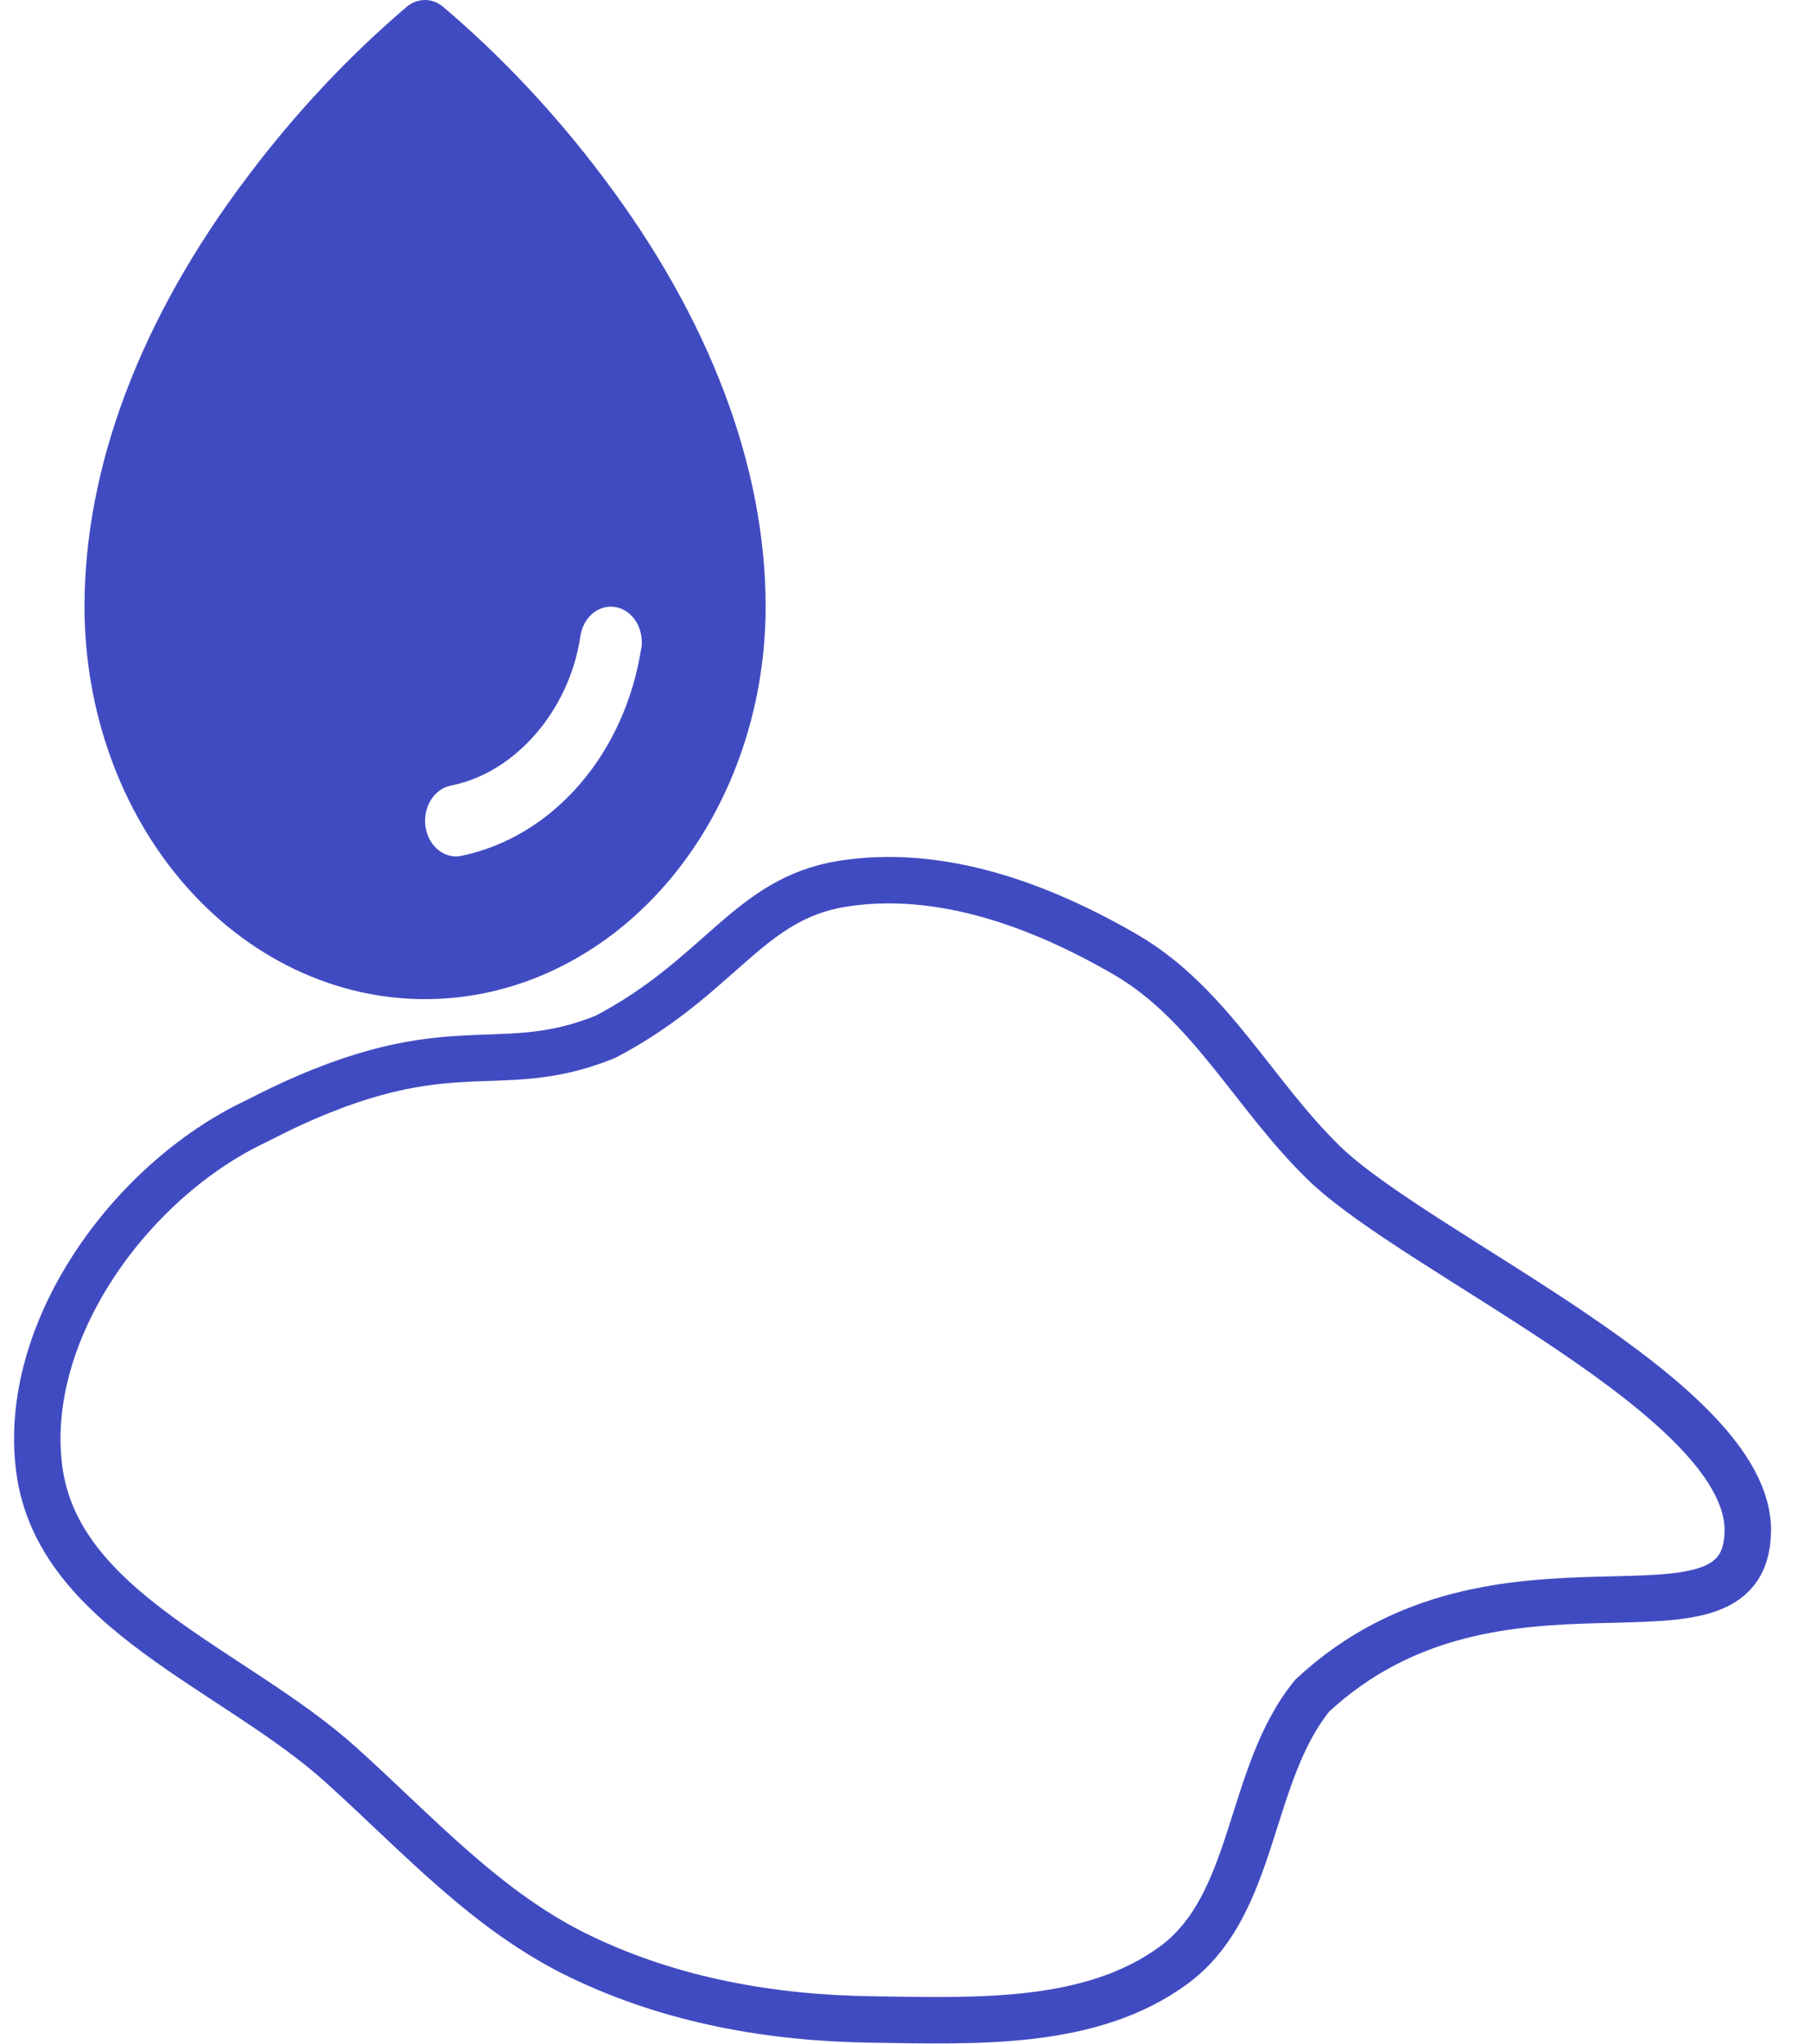 <svg width="39" height="44" viewBox="0 0 39 44" fill="none" xmlns="http://www.w3.org/2000/svg">
<path d="M12.988 3.817C11.958 2.447 10.8 1.214 9.533 0.139C9.421 0.049 9.288 0 9.151 0C9.014 0 8.88 0.049 8.768 0.139C7.504 1.214 6.348 2.448 5.321 3.817C3.03 6.849 1.82 10.045 1.82 13.061C1.82 15.302 2.593 17.452 3.968 19.037C5.344 20.622 7.209 21.512 9.154 21.512C11.099 21.512 12.964 20.622 14.34 19.037C15.715 17.452 16.488 15.302 16.488 13.061C16.488 10.045 15.278 6.849 12.988 3.817ZM13.809 13.958C13.636 15.071 13.171 16.096 12.477 16.895C11.784 17.694 10.894 18.23 9.928 18.428C9.893 18.435 9.857 18.439 9.821 18.439C9.654 18.439 9.492 18.366 9.369 18.236C9.246 18.105 9.17 17.926 9.156 17.734C9.143 17.542 9.192 17.351 9.295 17.199C9.397 17.047 9.546 16.945 9.711 16.913C11.092 16.645 12.263 15.295 12.498 13.7C12.527 13.5 12.625 13.32 12.769 13.202C12.913 13.085 13.092 13.037 13.267 13.072C13.441 13.106 13.597 13.218 13.699 13.384C13.801 13.551 13.842 13.757 13.813 13.958H13.809Z" fill="#414BC1"/>
<path fill-rule="evenodd" clip-rule="evenodd" d="M37.639 32.981C37.578 35.91 32.264 32.785 28.262 36.504C26.862 38.218 27.061 40.998 25.278 42.309C23.495 43.621 21.019 43.511 18.78 43.48C16.606 43.45 14.472 43.072 12.511 42.131C10.484 41.16 9.006 39.495 7.336 37.992C5.046 35.931 1.248 34.689 0.846 31.635C0.455 28.668 2.805 25.423 5.512 24.143C9.65 22 10.604 23.309 13.038 22.323C15.517 21.022 16.11 19.35 18.146 19.027C20.249 18.695 22.394 19.483 24.236 20.551C26.05 21.602 26.999 23.566 28.502 25.03C30.554 27.029 37.699 30.116 37.639 32.981Z" stroke="#414BC1"/>
</svg>
